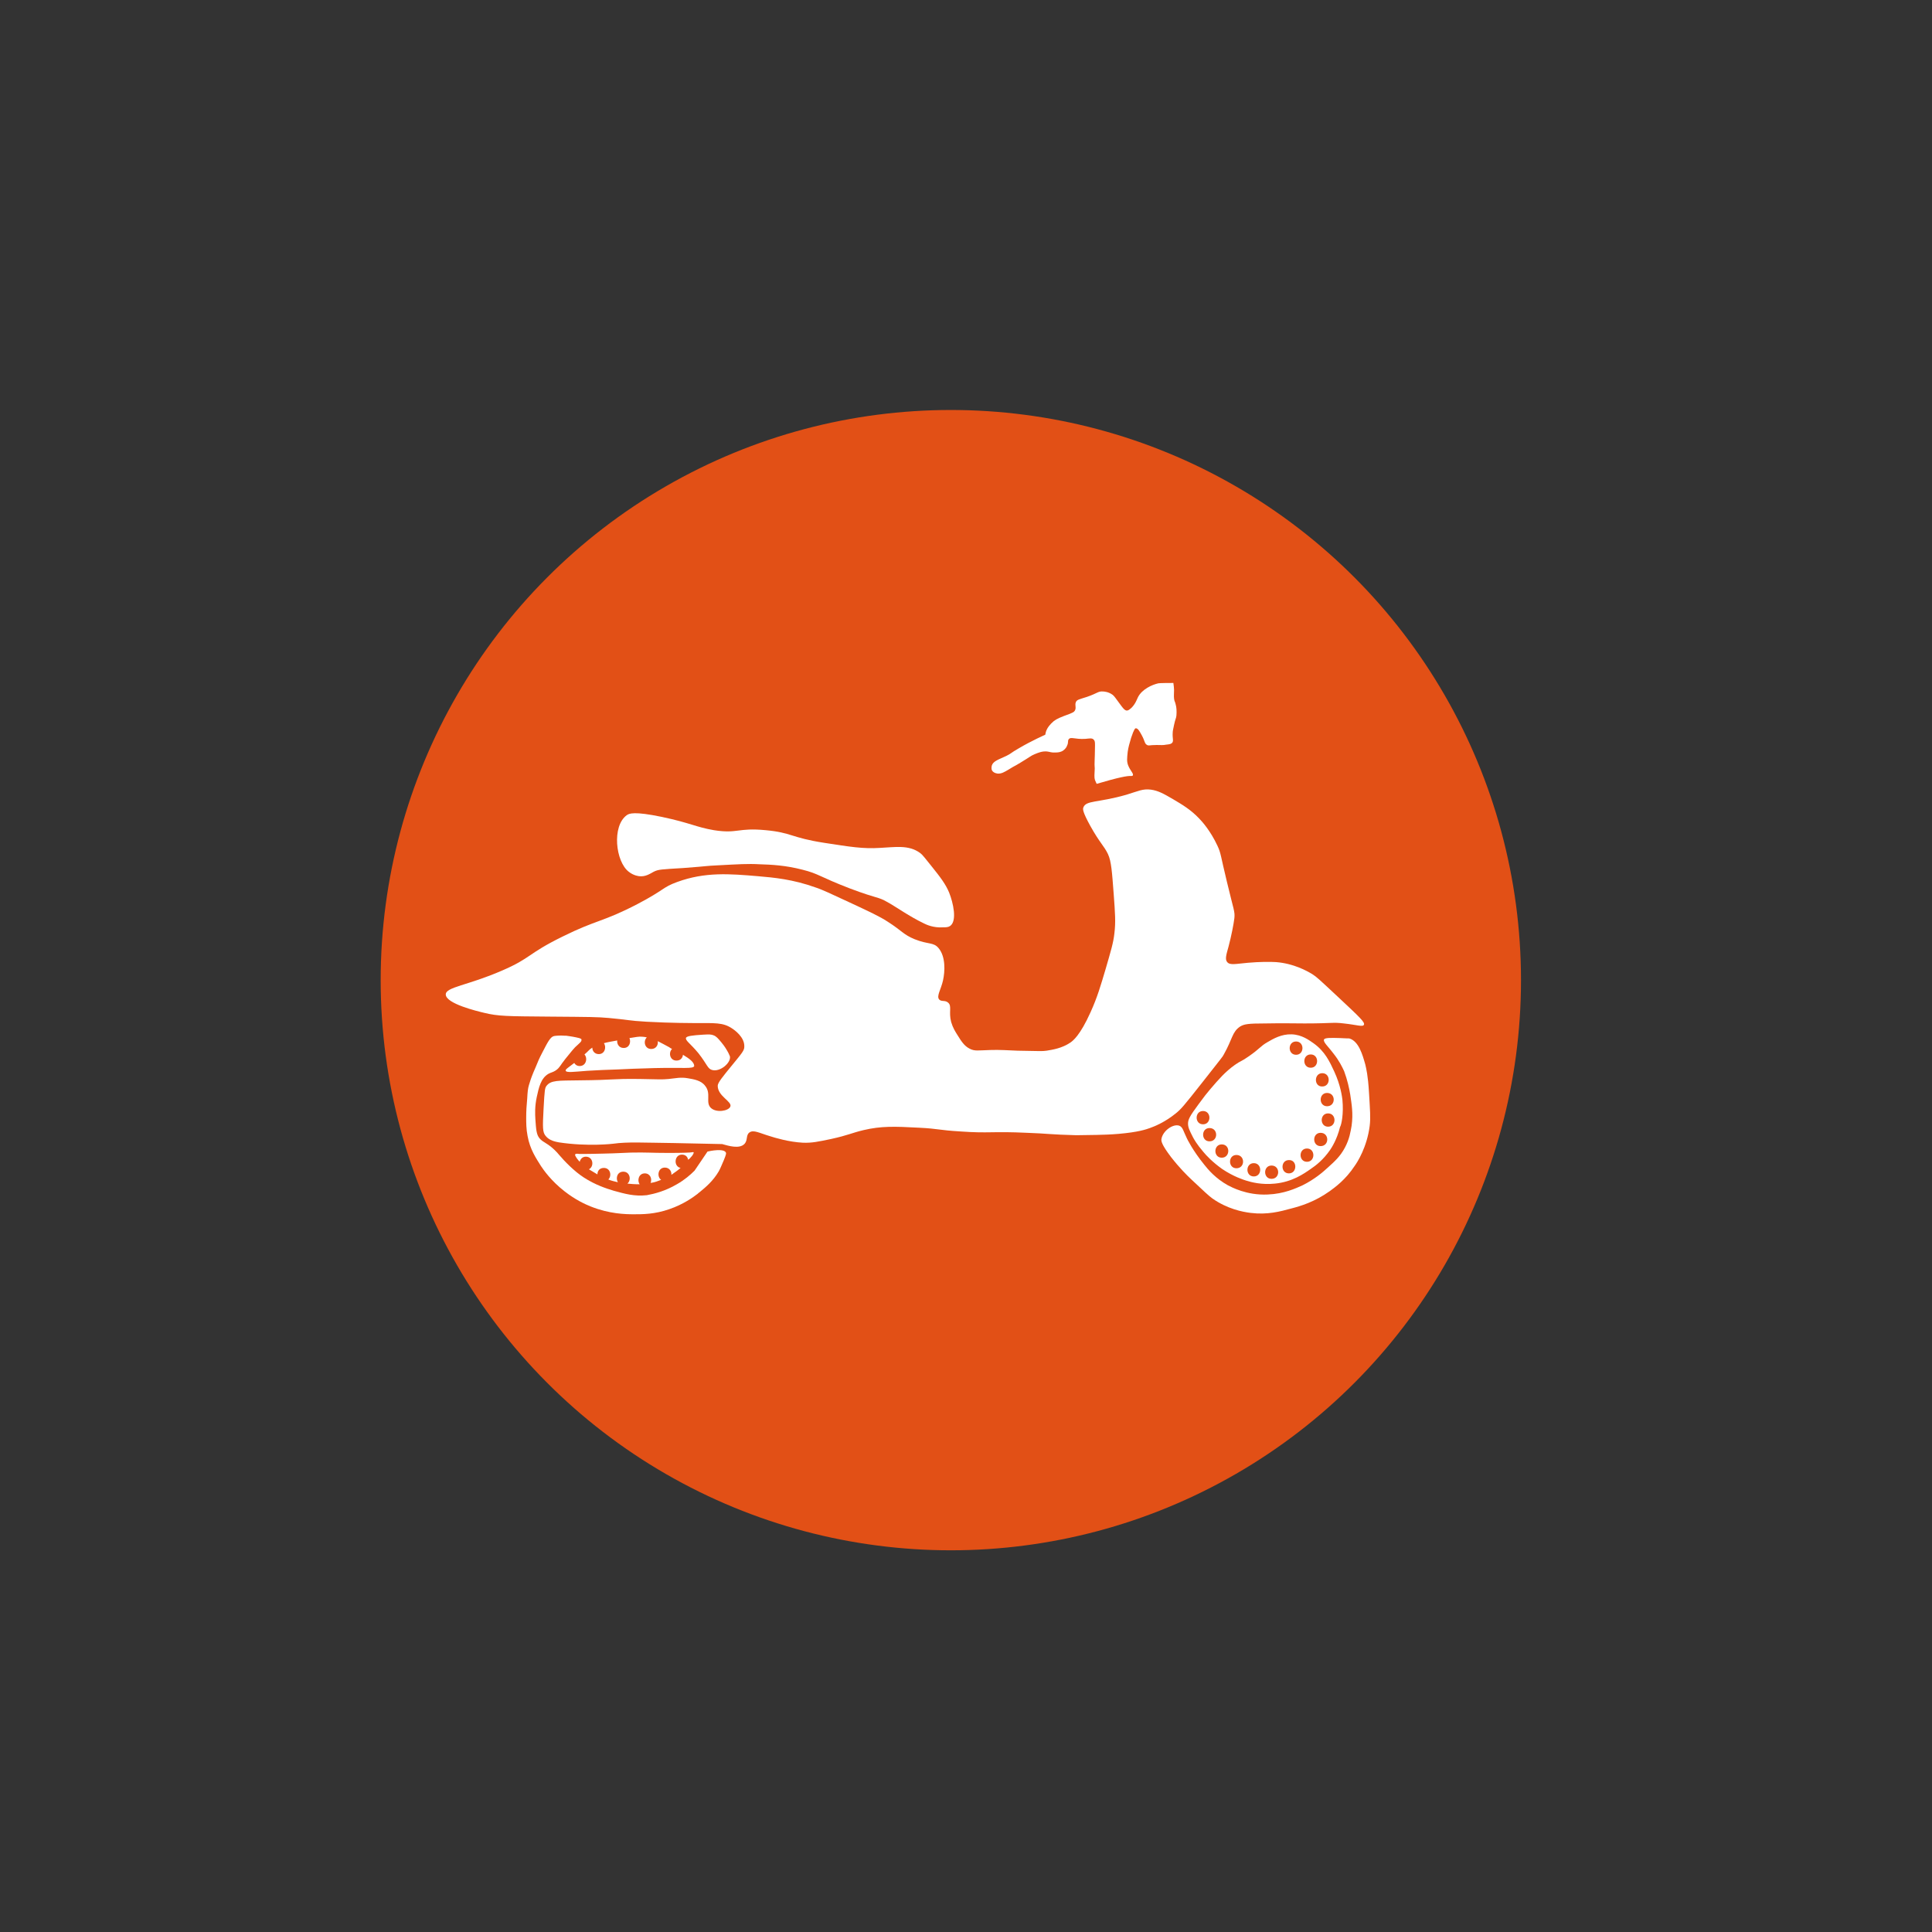 <?xml version="1.0" encoding="utf-8"?>
<!-- Generator: Adobe Illustrator 21.0.0, SVG Export Plug-In . SVG Version: 6.00 Build 0)  -->
<svg version="1.1" id="Layer_1" xmlns="http://www.w3.org/2000/svg" xmlns:xlink="http://www.w3.org/1999/xlink" x="0px" y="0px"
	 viewBox="0 0 566.9 566.9" style="enable-background:new 0 0 566.9 566.9;" xml:space="preserve">
<rect x="0" y="0" width="566.9" height="566.9" fill="#333333" stroke="none"/>
<style type="text/css">
	.st0{opacity:0.91;fill:#F35313;}
	.st1{fill:#FFFFFF;}
</style>
<circle class="st0" cx="279" cy="287.6" r="167.3"/>
<g>
	<path class="st1" d="M328.3,332.7c5.7-0.5,8-1.3,9.1-1.7c1.4-0.5,4.4-1.7,7.6-4.3c1.6-1.3,2.2-2,7.8-9.1c5.7-7.3,5.9-7.4,6.3-8.2
		c2.6-4.6,2.4-6.6,4.8-8.2c1.2-0.7,2.2-0.9,7.6-0.9c5.2-0.1,7.9,0,11.3,0c8.4,0,8.2-0.4,11.5,0c3.8,0.4,5.6,1.1,5.9,0.4
		c0.4-0.7-1.2-2.2-7.4-8c-6-5.6-6.4-6-7.8-6.9c-1.5-0.9-5.4-3.1-10.6-3.5c-1.7-0.1-4.8-0.1-8.2,0.2c-3.5,0.3-5.3,0.8-6.1-0.2
		c-0.7-0.8-0.3-2.1,0.4-4.6c0.8-3,1.5-6.6,1.7-8.3c0.2-2-0.2-2.3-2.2-10.7c-1.9-7.8-1.7-8.3-2.8-10.6c-2-4.3-4.5-7.1-5.4-8
		c-2.5-2.6-4.9-4-7.6-5.6c-2.9-1.7-4.4-2.5-6.5-2.8c-2.4-0.3-3.6,0.4-7.2,1.5c-8.4,2.4-11.8,1.6-12.6,3.7c-0.2,0.5-0.3,1.2,2,5.4
		c2.9,5.2,4,5.8,5.2,8.3c1,2.1,1.2,5.3,1.7,11.9c0.4,5.4,0.6,8.1,0.2,11.3c-0.3,2.9-1.1,5.4-2.6,10.6c-1.4,4.7-2.4,8.2-4.4,12.6
		c-3.1,6.9-5.2,8.4-5.9,8.9c-2.5,1.7-5.2,2.1-7,2.4c-1.4,0.2-1.8,0.1-8.5,0c-2.7-0.1-5.3-0.3-8-0.2c-3.6,0.1-4.6,0.4-6.1-0.4
		c-1.6-0.8-2.5-2.3-3.5-3.9c-0.7-1.1-1.4-2.2-1.9-3.9c-0.8-3,0.3-4.7-0.9-5.7c-0.9-0.8-1.9-0.2-2.6-0.9c-0.9-1,0.5-2.9,1.1-5.6
		s0.8-7-1.3-9.5c-1.5-1.8-3-1-7-2.6c-3.4-1.4-3.6-2.4-8-5.2c-2.3-1.5-5.3-2.9-11.1-5.6c-5.4-2.5-8.1-3.8-10-4.4
		c-6.7-2.4-12.2-2.9-16.9-3.3c-8.3-0.7-15.5-1.3-23.7,1.7c-4.4,1.6-3.5,2.2-11.7,6.5c-10.2,5.3-11.8,4.5-21.9,9.5
		c-10.4,5.1-9.2,6.3-17.8,10c-10.1,4.4-16.5,4.8-16.5,7c0,2.7,9.2,4.9,11.3,5.4c4.1,1,6.7,1,18.9,1.1c12.7,0.1,14.1,0.1,17.6,0.4
		c5.6,0.5,5.8,0.8,11.1,1.1c7,0.4,14.1,0.4,14.1,0.4c6,0,8.3-0.2,10.9,1.5c0.8,0.5,3.8,2.6,3.7,5.4c0,1.1-0.5,1.7-3.7,5.6
		c-2.7,3.3-4.1,5-4.1,5.9c0,3.1,4.3,4.6,3.7,6.1c-0.5,1.3-4.1,1.9-5.7,0.4c-1.7-1.6,0.2-4.2-1.7-6.5c-1.2-1.6-3.3-1.9-5-2.2
		c-2.2-0.4-3.6,0-5.7,0.2c-2.2,0.2-2.5,0.1-8.5,0c-8.7-0.1-6.7,0.3-17.8,0.4c-6.1,0.1-8.3-0.1-9.6,1.7c-0.4,0.6-0.5,1-0.8,6.6
		s-0.3,6.9,0.6,8c1.1,1.4,2.9,1.7,3.9,1.9c8.6,1.3,15.9,0.4,15.9,0.4c4.3-0.6,8.8-0.3,17.8-0.2c9.4,0.2,14.2,0.3,14.2,0.3
		c1.8,0.5,5,1.5,6.5,0c1.1-1.1,0.4-2.6,1.5-3.4c1.2-0.9,3,0.2,6.1,1.1c1.2,0.4,5.5,1.7,9.6,1.9c2.6,0.1,4.5-0.3,8.3-1.1
		c5-1.1,6.1-1.8,9.5-2.6c5.1-1.2,9-1.1,16.3-0.7c5.9,0.3,5.5,0.7,12.2,1.1c8.4,0.6,9.1-0.1,19.6,0.4c5.8,0.2,6.6,0.5,14.3,0.7
		C319.9,333,323.6,333.1,328.3,332.7z"/>
	<path class="st1" d="M278.8,271.7c2.1-1.5,0.9-6.8-0.3-9.8c-1-2.4-2.4-4.3-5.3-7.9c-1.7-2.1-2.5-3.2-3.2-3.7
		c-3.4-2.5-7.4-1.7-11.9-1.5c-4.8,0.3-8.6-0.3-16.3-1.5c-9.7-1.5-9.5-3-17.1-3.7c-8.3-0.8-8.2,1.1-15.2,0c-5.3-0.9-6.8-2.1-15.3-3.9
		c-8.2-1.7-9.6-1-10.3-0.5c-4.4,3.2-3.3,13.6,0.6,16.6c1.5,1.2,3.1,1.3,3.1,1.3c1.8,0.2,3.1-0.7,4.2-1.3c1.4-0.7,2.1-0.7,8.7-1.1
		c8-0.6,6.1-0.6,10.3-0.8c5.8-0.3,8.6-0.5,12.1-0.3c3.4,0.1,7.6,0.3,12.6,1.6c4.8,1.2,4.8,2,13.9,5.5c8.5,3.2,8,2.3,11,4
		c2.7,1.5,6.4,4.2,10.8,6.3c0.6,0.3,2.7,1.3,5.5,1.1C277.6,272.1,278.2,272.1,278.8,271.7z"/>
	<path class="st1" d="M331.9,227.7c-1-0.1-3.7,0.4-10.1,2.3c-0.1-0.2-0.3-0.6-0.5-1.1c-0.3-1-0.1-1.9-0.1-2.8c0.1-1.2-0.1-0.7,0-3.1
		c0-0.4,0.1-2.2,0.1-4.2c0-1,0-1.4-0.4-1.8c-0.5-0.5-1.2-0.3-2.4-0.2c-3.1,0.2-4.3-0.7-4.9,0.1c-0.4,0.5,0,0.9-0.5,1.9
		c-0.1,0.3-0.4,0.9-1.1,1.4s-1.5,0.6-2.2,0.6c-1.3,0.1-1.7-0.2-2.6-0.3c-1.4-0.1-2.4,0.3-3.6,0.8s-1.2,0.7-4.2,2.5
		c-2.3,1.4-1,0.5-3.6,2.1c-1.2,0.7-1.9,1.1-2.9,1.1c-0.2,0-1.3-0.1-1.8-0.9c-0.3-0.6-0.1-1.2-0.1-1.4c0.4-1.4,2-1.8,4.3-2.9
		c1.6-0.8,1-0.7,3.6-2.2c3.9-2.3,7.8-4,7.8-4c0.1-0.5,0.2-1.1,0.6-1.8c0.1-0.2,0.7-1.2,1.9-2.2c0.9-0.7,2.1-1.2,4.6-2.1
		c0.9-0.4,1.3-0.5,1.6-1c0.5-0.9-0.1-1.6,0.3-2.5c0.3-0.7,1-0.8,3.2-1.5c3.2-1.1,3.3-1.7,4.7-1.6c0.4,0,1.7,0.1,2.9,1
		c0.6,0.5,0.7,0.8,2.5,3.2c0.7,0.9,1,1.3,1.6,1.4c0.5,0,0.8-0.3,1.4-0.8c1.2-1.2,1.6-2.5,1.9-3.1c1.2-2.4,4.2-3.7,6-4.1
		c0,0,0.4-0.1,4.4-0.1c0.1,0.8,0.2,1.5,0.2,2c0,1.3-0.1,1.7,0,2.6c0.1,0.9,0.3,0.8,0.5,1.8c0.2,0.7,0.3,1.8,0.2,3.1
		c-0.1,1-0.3,0.9-0.7,2.8c-0.2,1.1-0.4,1.7-0.4,2.3c-0.1,1.7,0.3,2.3-0.1,2.9c-0.3,0.4-0.8,0.5-1.8,0.6c-1,0.2-1.4,0.1-2.8,0.1
		c-2.2,0-2.3,0.3-2.8,0c-0.8-0.4-0.6-1.1-1.6-2.9c-0.6-1.1-1.1-2-1.7-2c-0.2,0-0.5,0.1-1.4,2.8c-0.5,1.7-0.8,2.7-1,4.1
		c-0.2,1.9-0.3,2.8,0.1,3.9c0.6,1.6,1.7,2.5,1.4,3C332.4,227.7,332,227.7,331.9,227.7z"/>
	<path class="st1" d="M169.1,304.4c-1.4-0.3-2.4-0.4-3-0.5c-0.2,0-0.3,0-0.5,0c-1.2-0.1-2.4,0-3,0.1c-1.1,0.2-1.9,1.8-3.5,4.9
		c-0.8,1.5-1.4,2.9-1.7,3.7c-0.1,0.2-0.4,1-0.9,2.1c-0.7,1.7-1,2.7-1.3,3.7s-0.4,2-0.5,3.9c-0.2,2.1-0.3,3.7-0.3,5.7
		c0,1.4,0,3.3,0.4,5.3c0.7,4,2.6,6.7,3.9,8.8c0.8,1.2,3,4.4,7,7.5c3.2,2.5,6.1,3.8,7.6,4.4c5.5,2.2,10.2,2.3,12.7,2.3
		c2.6,0,6.1,0,10.4-1.5c4.1-1.4,7-3.5,8.3-4.5c0.1-0.1,0.3-0.3,0.6-0.5c1.7-1.4,3.9-3.2,5.6-6.1c0.5-0.9,0.8-1.7,1.5-3.3
		c0.7-1.7,0.7-2,0.6-2.2c-0.6-1.3-4.6-0.5-5.4-0.3c-1.5,2.2-2.8,4.1-3.8,5.6l0,0c-1.2,1.2-2.9,2.7-5.2,4c-3.4,2-6.6,2.8-8.8,3.2
		c-3.7,0.4-6.4-0.4-9.7-1.3c-2.3-0.7-5.4-1.7-8.8-3.9c-2.8-1.8-5.7-4.8-7.3-6.7c-0.3-0.4-0.7-0.8-1.3-1.4c-2.2-2.1-3.3-2.1-4.4-3.4
		c-0.9-1.1-1-2.6-1.2-5.5c-0.1-1.6-0.2-3.8,0.4-6.6c0.6-2.8,1.2-5.5,3.4-6.8c0.9-0.5,1.3-0.4,2.3-1.1c1.1-0.8,1.1-1.3,2.7-3.3
		c1.8-2.2,2.6-3.3,3.6-4.1c0.5-0.5,1.2-1,1.1-1.4C170.7,304.9,170.6,304.7,169.1,304.4z"/>
	<path class="st1" d="M209.1,314c2.3,0.5,5.3-2.1,5.1-3.9c0-0.2-0.2-0.5-0.5-1.2c-0.5-0.9-1-1.8-2-3s-1.5-1.8-2.3-2.1
		c-0.7-0.3-1.3-0.3-3.1-0.2c-3.2,0.2-4.7,0.4-5,0.9c-0.3,0.8,1.2,1.6,3.6,4.5C207.6,312.4,207.6,313.7,209.1,314z"/>
	<path class="st1" d="M340.8,334.2c0.4-2.4,3.4-4.5,5.2-3.9c1.1,0.4,1.2,1.6,2.3,3.8c0,0,1.6,3.4,5.1,7.7c1.1,1.4,3.3,4,6.9,6
		c1,0.5,5.5,3,11.7,2.7c4.8-0.2,8.2-1.8,10.2-2.7c3.6-1.8,6-3.9,7.3-5.1c2.1-1.9,3.7-3.3,5.1-5.9s1.7-4.8,2-6.5
		c0.5-3.6,0-6.3-0.4-9.1c-0.3-1.8-0.8-4.2-1.8-6.9c-0.6-1.3-1.5-3.1-3-5c-1.8-2.4-3.2-3.5-2.9-4.3c0.3-0.5,1.8-0.5,4.8-0.4
		c1.6,0.1,2.5,0.1,2.6,0.1c2.8,0.8,3.9,4.8,4.7,7.6c0.3,1.3,0.8,3.2,1.1,8.3c0.3,5,0.5,7.5,0.2,9.8c-0.8,6.2-3.6,10.6-4.4,11.7
		c-2.7,4.1-5.8,6.3-7.3,7.4c-4.5,3.2-8.6,4.4-11.3,5.1c-3.3,0.9-7,1.9-11.9,1.3c-2.5-0.3-6.9-1.2-11.2-4.2c-1-0.7-2.7-2.3-6.1-5.5
		c-1.4-1.3-3.6-3.5-6.1-6.7C340.8,335.8,340.7,334.8,340.8,334.2z"/>
	<path class="st1" d="M393.9,322.7c-0.1-0.8-0.5-4.2-2.4-8.3c-1.3-2.8-2.7-5.9-6.1-8.3c-1.3-0.9-3.4-2.5-6.4-2.6s-5.4,1.3-7.1,2.3
		c-2.1,1.2-2.1,1.8-5.4,4.1c-2.4,1.7-2.4,1.3-4.2,2.6c-2.8,2-4.6,4.1-7.1,7c-1.1,1.3-1.9,2.3-3.5,4.5c-2.6,3.5-3.1,4.5-3.1,5.7
		s0.5,2.1,1.4,3.9c0.3,0.6,1.2,2.2,3.1,4.4c0.9,1.1,2.7,3,5.5,5c3.4,2.3,6.4,3.2,7,3.4c1.6,0.5,4.6,1.3,8.5,0.9
		c5.1-0.5,8.5-2.9,10.5-4.3c1.5-1,3.7-2.7,5.7-5.6c0.4-0.6,2-3,2.9-6.7C393.6,330.1,394.3,326.9,393.9,322.7z M353,326
		c2.5,0,2.5,3.9,0,3.9S350.5,326,353,326z M354.9,334.9c-2.5,0-2.5-3.9,0-3.9C357.5,331,357.5,334.9,354.9,334.9z M358.5,339.7
		c-2.5,0-2.5-3.9,0-3.9C361.1,335.8,361,339.7,358.5,339.7z M362.8,342.8c-2.5,0-2.5-3.9,0-3.9C365.4,338.9,365.4,342.8,362.8,342.8
		z M389.4,324.6c-2.5,0-2.5-3.9,0-3.9C392,320.7,392,324.6,389.4,324.6z M388,314.9c2.5,0,2.5,3.9,0,3.9
		C385.5,318.9,385.5,314.9,388,314.9z M384.6,309.4c2.5,0,2.5,3.9,0,3.9S382.1,309.4,384.6,309.4z M367.9,345.2
		c-2.5,0-2.5-3.9,0-3.9C370.4,341.3,370.4,345.2,367.9,345.2z M373.1,345.9c-2.5,0-2.5-3.9,0-3.9C375.7,342,375.7,345.9,373.1,345.9
		z M378.2,344.3c-2.5,0-2.5-3.9,0-3.9C380.7,340.3,380.7,344.3,378.2,344.3z M380.3,305.6c2.5,0,2.5,3.9,0,3.9
		S377.8,305.6,380.3,305.6z M383.5,340.9c-2.5,0-2.5-3.9,0-3.9S386,340.9,383.5,340.9z M387.5,336.3c-2.5,0-2.5-3.9,0-3.9
		C390.1,332.4,390.1,336.3,387.5,336.3z M389.7,330.6c-2.5,0-2.5-3.9,0-3.9S392.2,330.6,389.7,330.6z"/>
	<path class="st1" d="M200.4,309.5c-0.1,0.9-0.7,1.7-1.9,1.7c-2,0-2.4-2.4-1.3-3.4c-0.3-0.2-0.6-0.3-0.8-0.5
		c-1.3-0.7-2.4-1.3-3.4-1.8c0.2,1.1-0.5,2.3-1.9,2.3c-2,0-2.4-2.4-1.3-3.4c-0.5-0.1-0.9-0.2-1.4-0.2c-0.8-0.1-1.9,0.1-3.7,0.4
		c0.5,1.2,0,2.9-1.7,2.9c-1.4,0-2-1.2-1.9-2.2c-1.6,0.3-2.9,0.5-3.9,0.8c0.8,1.1,0.3,3.2-1.5,3.2c-1.2,0-1.9-0.9-1.9-1.9
		c-1,0.6-1.1,1-2.3,2c1,1.1,0.5,3.4-1.4,3.4c-0.8,0-1.3-0.4-1.6-0.9c-1.8,1.4-2.7,1.9-2.5,2.3c0.2,0.6,2.4,0.3,6.3,0
		c3-0.2,6-0.3,9-0.4c2.1-0.1,6.3-0.3,10.8-0.4c8.5-0.2,11.3,0.3,11.6-0.6C203.7,311.7,202.4,310.7,200.4,309.5z"/>
	<path class="st1" d="M203.5,338.1c-0.1-0.1-0.3,0-0.4,0c-0.4,0.1-2.6,0.2-6.9,0.2c-5.3,0-6.4-0.2-11.1-0.1
		c-3.2,0.1-3.4,0.2-8.1,0.3c-3,0.1-5.4,0.1-7,0.1c-0.1,0-1-0.2-1.2,0.1c-0.2,0.3,0.2,0.7,0.4,1.1c0.3,0.4,0.6,0.8,0.9,1.1
		c0.2-0.8,0.8-1.5,1.8-1.5c2.2,0,2.5,2.9,0.9,3.7c1,0.6,1.8,1.1,2.5,1.5c0-1,0.6-1.9,1.9-1.9c1.9,0,2.4,2.3,1.3,3.4
		c1,0.4,2,0.6,2.8,0.8c-0.7-1.2-0.2-3.1,1.6-3.1c2,0,2.4,2.5,1.2,3.5c0.9,0.1,2.1,0.2,3.6,0.2c-0.8-1.1-0.3-3.2,1.5-3.2
		c1.6,0,2.2,1.6,1.7,2.8c0.2,0,0.4-0.1,0.6-0.1c0.6-0.1,1.5-0.4,2.5-0.8c-1.3-0.9-1-3.6,1.1-3.6c1.3,0,2,1.1,1.9,2.1
		c0.2-0.1,0.4-0.2,0.6-0.4c0.4-0.3,1.2-0.8,2.1-1.6c-2.1-0.4-1.9-3.9,0.4-3.9c1.1,0,1.7,0.7,1.8,1.5l0,0
		C202.5,340,203.8,338.4,203.5,338.1z"/>
	<path class="st1" d="M391.4,309.3"/>
</g>
</svg>
